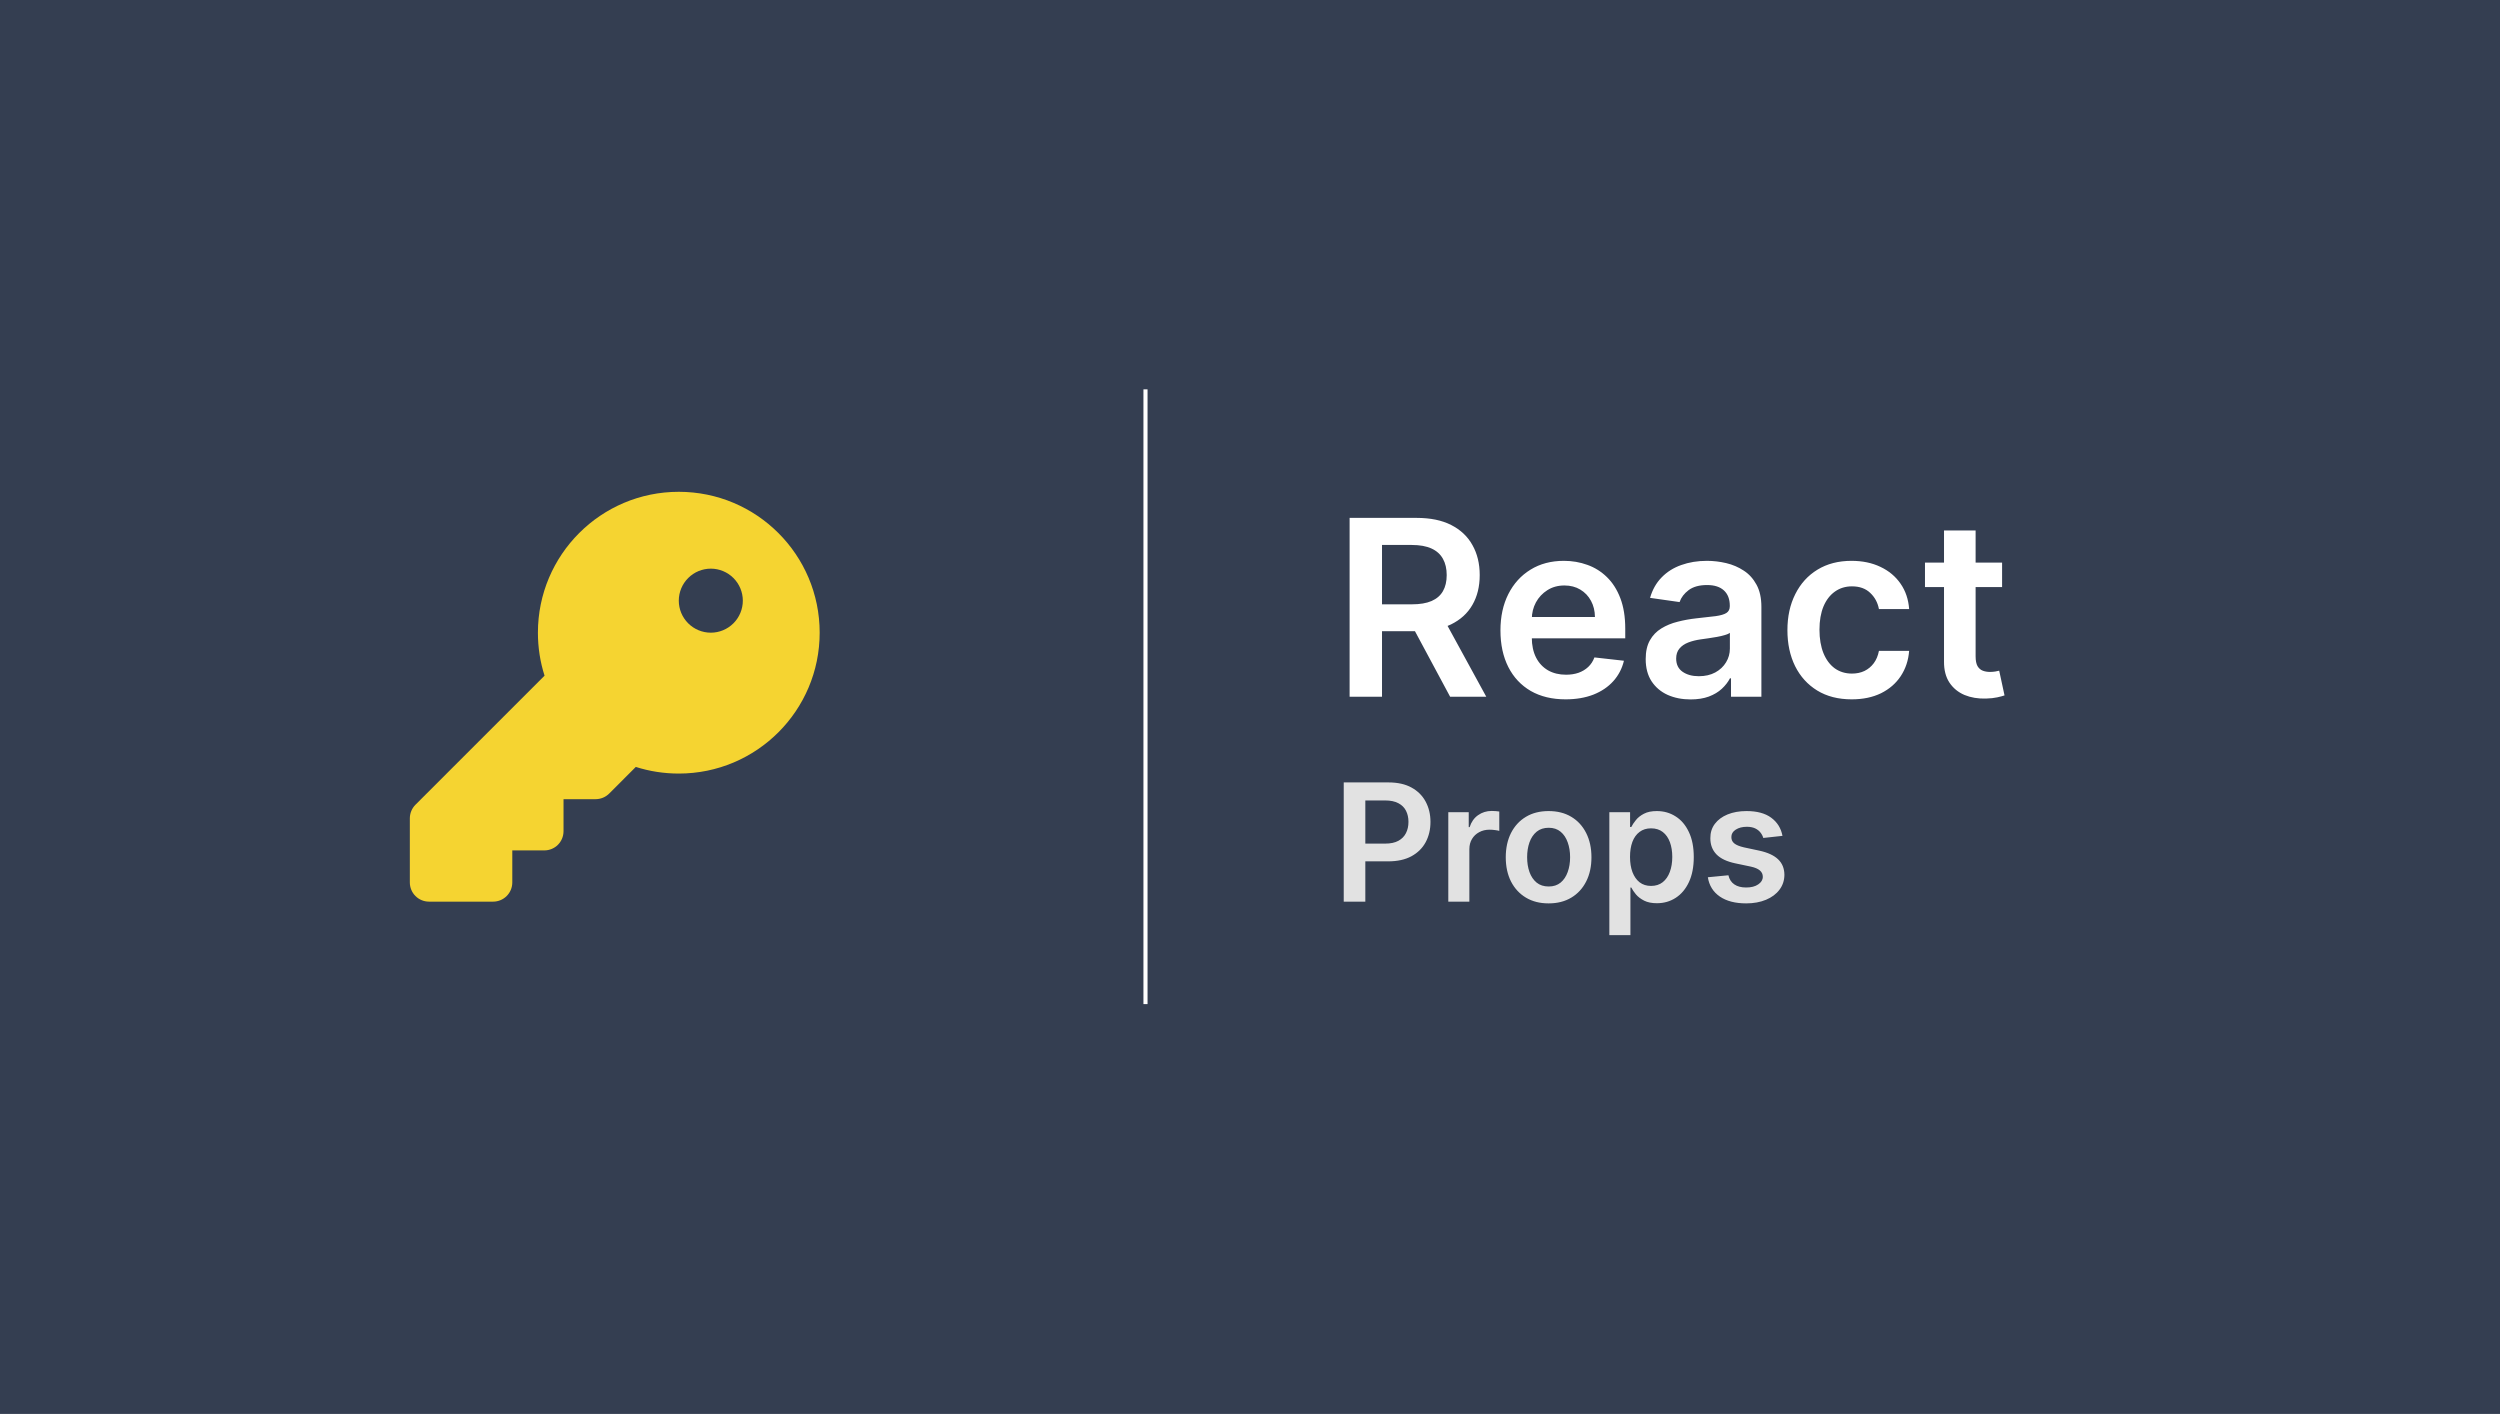 <svg width="122" height="69" viewBox="0 0 122 69" fill="none" xmlns="http://www.w3.org/2000/svg">
<rect width="122" height="69" fill="#343E51"/>
<path d="M65.861 34V25.273H69.133C69.804 25.273 70.367 25.389 70.821 25.622C71.278 25.855 71.624 26.182 71.856 26.602C72.092 27.02 72.21 27.507 72.21 28.064C72.21 28.624 72.091 29.109 71.852 29.521C71.617 29.93 71.269 30.247 70.808 30.472C70.348 30.693 69.783 30.804 69.112 30.804H66.781V29.491H68.899C69.291 29.491 69.612 29.438 69.862 29.329C70.112 29.219 70.297 29.058 70.416 28.848C70.538 28.635 70.599 28.374 70.599 28.064C70.599 27.754 70.538 27.49 70.416 27.271C70.294 27.05 70.108 26.882 69.858 26.768C69.608 26.652 69.285 26.594 68.891 26.594H67.442V34H65.861ZM70.369 30.046L72.53 34H70.766L68.644 30.046H70.369ZM76.401 34.128C75.745 34.128 75.178 33.992 74.701 33.719C74.227 33.443 73.862 33.054 73.606 32.551C73.35 32.045 73.222 31.45 73.222 30.766C73.222 30.092 73.35 29.501 73.606 28.993C73.864 28.482 74.225 28.084 74.688 27.8C75.151 27.513 75.695 27.369 76.32 27.369C76.724 27.369 77.104 27.435 77.462 27.565C77.823 27.693 78.141 27.892 78.417 28.162C78.695 28.432 78.914 28.776 79.073 29.193C79.232 29.608 79.312 30.102 79.312 30.676V31.149H73.947V30.109H77.833C77.83 29.814 77.766 29.551 77.641 29.321C77.516 29.088 77.342 28.905 77.117 28.771C76.896 28.638 76.637 28.571 76.342 28.571C76.026 28.571 75.749 28.648 75.511 28.801C75.272 28.952 75.086 29.151 74.952 29.398C74.822 29.642 74.755 29.91 74.752 30.203V31.111C74.752 31.491 74.822 31.818 74.961 32.091C75.1 32.361 75.295 32.568 75.545 32.713C75.795 32.855 76.087 32.926 76.423 32.926C76.647 32.926 76.85 32.895 77.032 32.832C77.214 32.767 77.371 32.672 77.505 32.547C77.638 32.422 77.739 32.267 77.808 32.082L79.248 32.244C79.157 32.625 78.984 32.957 78.728 33.242C78.475 33.523 78.151 33.742 77.756 33.898C77.362 34.051 76.91 34.128 76.401 34.128ZM82.5 34.132C82.086 34.132 81.712 34.058 81.38 33.91C81.05 33.76 80.789 33.538 80.596 33.246C80.405 32.953 80.31 32.592 80.31 32.163C80.31 31.794 80.378 31.489 80.515 31.247C80.651 31.006 80.837 30.812 81.073 30.668C81.309 30.523 81.574 30.413 81.87 30.34C82.168 30.263 82.476 30.207 82.794 30.173C83.178 30.134 83.489 30.098 83.728 30.067C83.966 30.033 84.14 29.982 84.248 29.913C84.358 29.842 84.414 29.733 84.414 29.585V29.56C84.414 29.239 84.319 28.99 84.128 28.814C83.938 28.638 83.664 28.55 83.306 28.55C82.928 28.55 82.628 28.632 82.407 28.797C82.188 28.962 82.04 29.156 81.963 29.381L80.523 29.176C80.637 28.778 80.824 28.446 81.086 28.179C81.347 27.909 81.666 27.707 82.044 27.574C82.422 27.438 82.84 27.369 83.297 27.369C83.613 27.369 83.927 27.406 84.239 27.48C84.552 27.554 84.837 27.676 85.096 27.847C85.354 28.014 85.561 28.243 85.718 28.533C85.877 28.822 85.956 29.185 85.956 29.619V34H84.473V33.101H84.422C84.329 33.283 84.196 33.453 84.026 33.612C83.858 33.769 83.647 33.895 83.391 33.992C83.138 34.085 82.841 34.132 82.5 34.132ZM82.901 32.999C83.211 32.999 83.479 32.938 83.706 32.815C83.934 32.69 84.108 32.526 84.231 32.321C84.356 32.117 84.418 31.893 84.418 31.652V30.881C84.37 30.921 84.287 30.957 84.171 30.991C84.057 31.026 83.929 31.055 83.787 31.081C83.645 31.107 83.505 31.129 83.365 31.149C83.226 31.169 83.106 31.186 83.003 31.2C82.773 31.232 82.567 31.283 82.385 31.354C82.204 31.425 82.06 31.524 81.955 31.652C81.85 31.777 81.797 31.939 81.797 32.138C81.797 32.422 81.901 32.636 82.108 32.781C82.316 32.926 82.58 32.999 82.901 32.999ZM90.363 34.128C89.709 34.128 89.148 33.984 88.679 33.697C88.213 33.41 87.854 33.014 87.601 32.508C87.351 32 87.226 31.415 87.226 30.753C87.226 30.088 87.354 29.501 87.61 28.993C87.865 28.482 88.226 28.084 88.692 27.8C89.161 27.513 89.715 27.369 90.354 27.369C90.885 27.369 91.356 27.467 91.765 27.663C92.177 27.857 92.505 28.131 92.749 28.486C92.993 28.838 93.132 29.25 93.166 29.722H91.692C91.632 29.406 91.49 29.143 91.266 28.933C91.044 28.72 90.748 28.614 90.375 28.614C90.06 28.614 89.783 28.699 89.544 28.869C89.306 29.037 89.12 29.278 88.986 29.594C88.856 29.909 88.79 30.287 88.79 30.727C88.79 31.173 88.856 31.557 88.986 31.878C89.117 32.196 89.3 32.442 89.536 32.615C89.775 32.785 90.054 32.871 90.375 32.871C90.603 32.871 90.806 32.828 90.985 32.743C91.166 32.655 91.319 32.528 91.441 32.364C91.563 32.199 91.647 31.999 91.692 31.763H93.166C93.13 32.226 92.993 32.636 92.757 32.994C92.522 33.349 92.201 33.628 91.794 33.83C91.388 34.028 90.911 34.128 90.363 34.128ZM97.702 27.454V28.648H93.939V27.454H97.702ZM94.868 25.886H96.41V32.031C96.41 32.239 96.442 32.398 96.504 32.508C96.57 32.617 96.655 32.69 96.76 32.73C96.865 32.77 96.981 32.79 97.109 32.79C97.206 32.79 97.294 32.783 97.374 32.769C97.456 32.754 97.519 32.742 97.561 32.73L97.821 33.936C97.739 33.965 97.621 33.996 97.467 34.03C97.317 34.064 97.132 34.084 96.913 34.09C96.527 34.101 96.179 34.043 95.869 33.915C95.56 33.784 95.314 33.582 95.132 33.31C94.953 33.037 94.865 32.696 94.868 32.287V25.886Z" fill="white"/>
<path d="M65.574 44V38.182H67.756C68.203 38.182 68.578 38.265 68.881 38.432C69.186 38.599 69.416 38.828 69.571 39.119C69.728 39.409 69.807 39.739 69.807 40.108C69.807 40.481 69.728 40.812 69.571 41.102C69.414 41.392 69.182 41.62 68.875 41.787C68.568 41.952 68.19 42.034 67.742 42.034H66.296V41.168H67.599C67.861 41.168 68.075 41.122 68.242 41.031C68.408 40.94 68.531 40.815 68.611 40.656C68.692 40.497 68.733 40.314 68.733 40.108C68.733 39.901 68.692 39.72 68.611 39.562C68.531 39.405 68.407 39.283 68.239 39.196C68.072 39.107 67.857 39.062 67.594 39.062H66.628V44H65.574ZM70.677 44V39.636H71.674V40.364H71.719C71.799 40.112 71.935 39.918 72.129 39.781C72.324 39.643 72.546 39.574 72.796 39.574C72.853 39.574 72.916 39.577 72.987 39.582C73.058 39.586 73.118 39.593 73.165 39.602V40.548C73.122 40.533 73.053 40.52 72.958 40.508C72.865 40.495 72.775 40.489 72.688 40.489C72.501 40.489 72.332 40.529 72.183 40.611C72.035 40.69 71.918 40.801 71.833 40.943C71.748 41.085 71.705 41.249 71.705 41.435V44H70.677ZM75.572 44.085C75.146 44.085 74.777 43.992 74.465 43.804C74.152 43.617 73.91 43.354 73.737 43.017C73.567 42.68 73.481 42.286 73.481 41.835C73.481 41.385 73.567 40.99 73.737 40.651C73.91 40.312 74.152 40.048 74.465 39.861C74.777 39.673 75.146 39.58 75.572 39.58C75.999 39.58 76.368 39.673 76.68 39.861C76.993 40.048 77.234 40.312 77.405 40.651C77.577 40.99 77.663 41.385 77.663 41.835C77.663 42.286 77.577 42.68 77.405 43.017C77.234 43.354 76.993 43.617 76.68 43.804C76.368 43.992 75.999 44.085 75.572 44.085ZM75.578 43.261C75.809 43.261 76.002 43.198 76.158 43.071C76.313 42.942 76.428 42.77 76.504 42.554C76.582 42.338 76.621 42.097 76.621 41.832C76.621 41.565 76.582 41.324 76.504 41.108C76.428 40.89 76.313 40.717 76.158 40.588C76.002 40.459 75.809 40.395 75.578 40.395C75.341 40.395 75.144 40.459 74.987 40.588C74.832 40.717 74.715 40.89 74.638 41.108C74.562 41.324 74.524 41.565 74.524 41.832C74.524 42.097 74.562 42.338 74.638 42.554C74.715 42.77 74.832 42.942 74.987 43.071C75.144 43.198 75.341 43.261 75.578 43.261ZM78.536 45.636V39.636H79.548V40.358H79.607C79.66 40.252 79.735 40.139 79.832 40.02C79.928 39.899 80.059 39.795 80.224 39.71C80.388 39.623 80.599 39.58 80.854 39.58C81.192 39.58 81.496 39.666 81.766 39.838C82.039 40.008 82.255 40.261 82.414 40.597C82.575 40.93 82.656 41.339 82.656 41.824C82.656 42.303 82.577 42.71 82.42 43.045C82.263 43.381 82.049 43.636 81.778 43.812C81.507 43.989 81.2 44.077 80.857 44.077C80.607 44.077 80.4 44.035 80.235 43.952C80.07 43.868 79.938 43.768 79.837 43.651C79.739 43.531 79.662 43.419 79.607 43.312H79.565V45.636H78.536ZM79.545 41.818C79.545 42.1 79.585 42.347 79.664 42.56C79.746 42.772 79.862 42.938 80.013 43.057C80.167 43.174 80.353 43.233 80.57 43.233C80.798 43.233 80.988 43.172 81.141 43.051C81.295 42.928 81.41 42.76 81.488 42.548C81.567 42.334 81.607 42.091 81.607 41.818C81.607 41.547 81.568 41.307 81.491 41.097C81.413 40.886 81.298 40.722 81.144 40.602C80.991 40.483 80.799 40.423 80.57 40.423C80.351 40.423 80.164 40.481 80.011 40.597C79.857 40.712 79.741 40.874 79.661 41.082C79.584 41.291 79.545 41.536 79.545 41.818ZM86.985 40.79L86.048 40.892C86.021 40.797 85.975 40.708 85.908 40.625C85.844 40.542 85.757 40.474 85.647 40.423C85.537 40.372 85.403 40.347 85.244 40.347C85.03 40.347 84.85 40.393 84.704 40.486C84.56 40.579 84.489 40.699 84.491 40.847C84.489 40.974 84.535 41.077 84.63 41.156C84.727 41.236 84.886 41.301 85.107 41.352L85.852 41.511C86.264 41.6 86.571 41.742 86.772 41.935C86.975 42.128 87.077 42.381 87.079 42.693C87.077 42.968 86.996 43.21 86.837 43.42C86.68 43.629 86.461 43.792 86.181 43.909C85.901 44.026 85.579 44.085 85.215 44.085C84.681 44.085 84.251 43.974 83.925 43.75C83.6 43.525 83.406 43.211 83.343 42.81L84.346 42.713C84.391 42.91 84.488 43.059 84.636 43.159C84.783 43.26 84.976 43.31 85.212 43.31C85.457 43.31 85.653 43.26 85.8 43.159C85.95 43.059 86.025 42.935 86.025 42.787C86.025 42.662 85.977 42.559 85.88 42.477C85.785 42.396 85.638 42.333 85.437 42.29L84.692 42.133C84.274 42.046 83.964 41.9 83.763 41.693C83.563 41.485 83.463 41.222 83.465 40.903C83.463 40.635 83.536 40.401 83.684 40.205C83.834 40.006 84.041 39.852 84.306 39.744C84.573 39.635 84.881 39.58 85.229 39.58C85.741 39.58 86.143 39.688 86.437 39.906C86.732 40.124 86.915 40.419 86.985 40.79Z" fill="#E2E2E2"/>
<line x1="55.9" y1="49" x2="55.9" y2="19" stroke="white" stroke-width="0.2"/>
<path d="M33.125 37.75C36.922 37.75 40 34.672 40 30.875C40 27.078 36.922 24 33.125 24C29.328 24 26.25 27.078 26.25 30.875C26.25 31.605 26.363 32.312 26.574 32.973L20.273 39.273C20.098 39.449 20 39.688 20 39.938V43.062C20 43.582 20.418 44 20.938 44H24.062C24.582 44 25 43.582 25 43.062V41.5H26.562C27.082 41.5 27.5 41.082 27.5 40.562V39H29.062C29.312 39 29.551 38.902 29.727 38.727L31.027 37.426C31.688 37.637 32.395 37.75 33.125 37.75ZM34.688 27.75C35.102 27.75 35.499 27.915 35.792 28.208C36.085 28.501 36.25 28.898 36.25 29.312C36.25 29.727 36.085 30.124 35.792 30.417C35.499 30.71 35.102 30.875 34.688 30.875C34.273 30.875 33.876 30.71 33.583 30.417C33.29 30.124 33.125 29.727 33.125 29.312C33.125 28.898 33.29 28.501 33.583 28.208C33.876 27.915 34.273 27.75 34.688 27.75Z" fill="#F5D431"/>
</svg>
